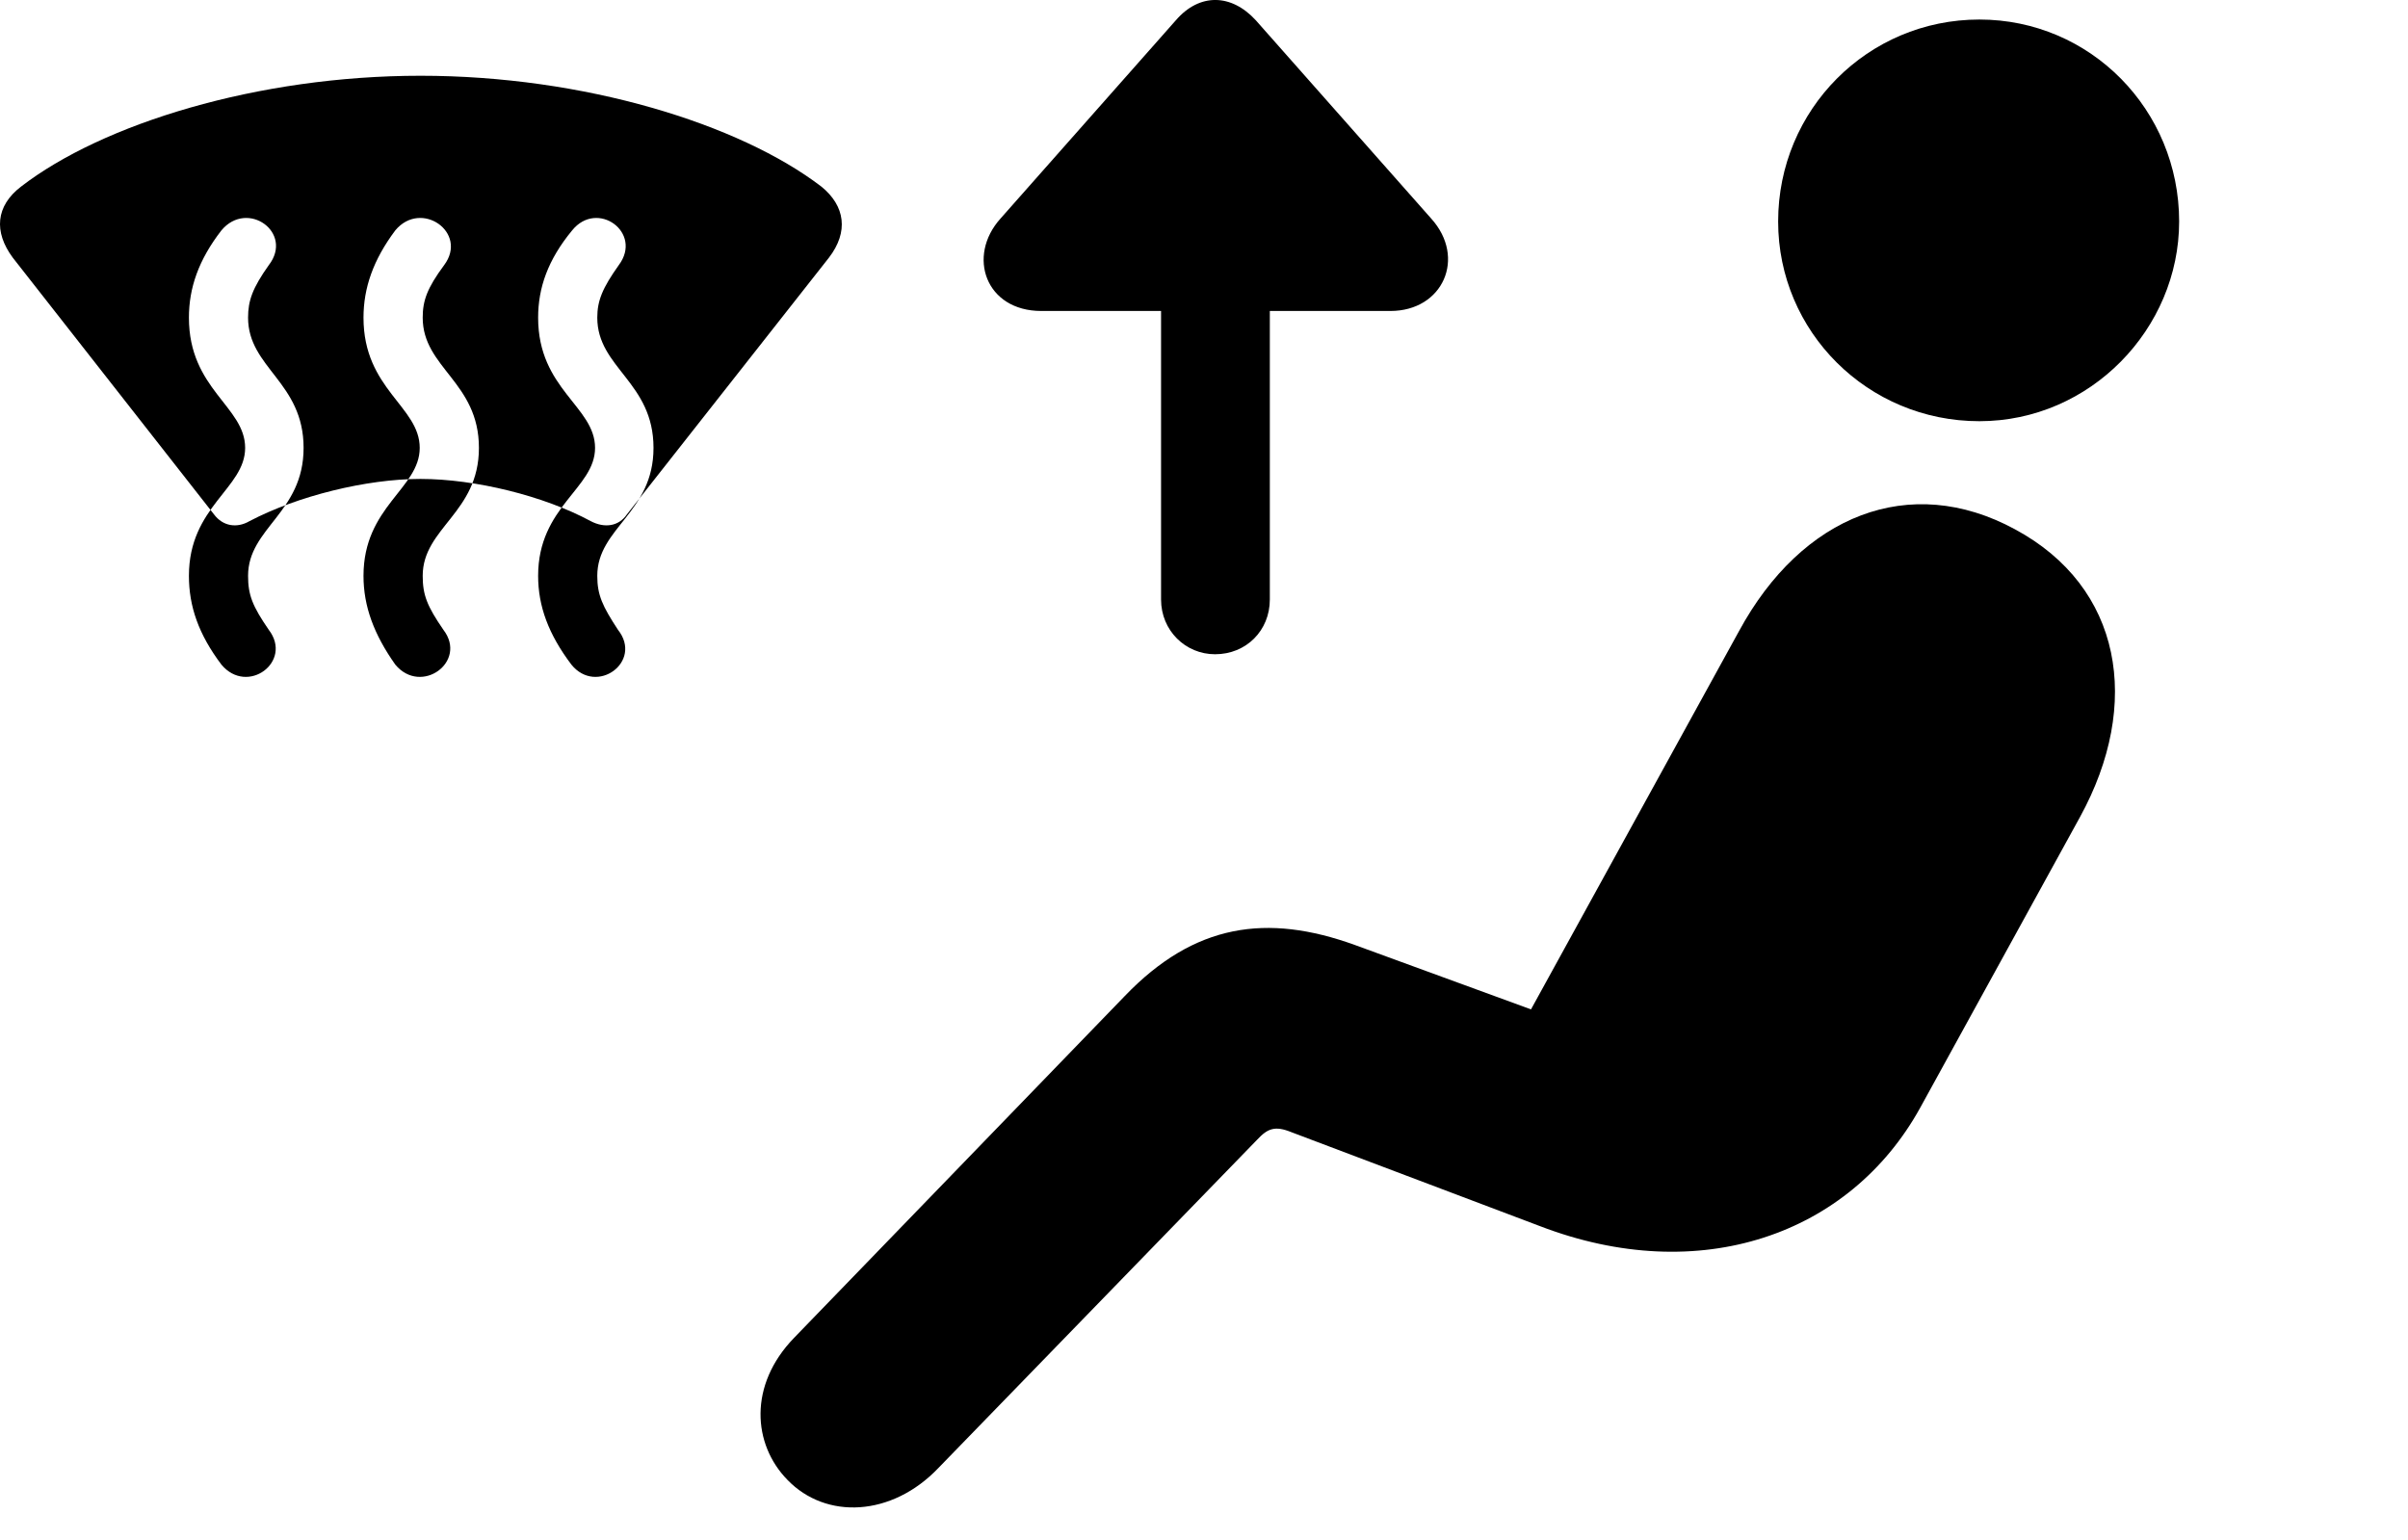 <svg version="1.1" xmlns="http://www.w3.org/2000/svg" xmlns:xlink="http://www.w3.org/1999/xlink" viewBox="0 0 44.497 28.462">
 <g>
  
  <path d="M36.577 7.784C38.627 7.784 40.268 6.075 40.268 4.093C40.268 2.029 38.627 0.361 36.577 0.361C34.512 0.361 32.858 2.029 32.858 4.093C32.858 6.13 34.512 7.784 36.577 7.784ZM14.551 27.349C15.262 28.087 16.479 28.032 17.34 27.13L23.233 21.06C23.424 20.855 23.561 20.8 23.862 20.923L28.455 22.659C31.409 23.794 34.184 22.823 35.483 20.472L38.436 15.099C39.584 13.007 39.215 10.847 37.233 9.781C35.291 8.728 33.295 9.521 32.133 11.667L28.291 18.654L25.037 17.464C23.41 16.876 22.071 17.068 20.785 18.407L14.674 24.724C13.826 25.599 13.909 26.693 14.551 27.349Z" style="fill:hsl(0 0 0/0.85)"></path>
  <path d="M0.237 4.763L3.955 9.507C4.119 9.726 4.379 9.767 4.612 9.63C5.5 9.165 6.772 8.851 7.77 8.851C8.782 8.851 10.053 9.165 10.914 9.63C11.174 9.767 11.434 9.726 11.584 9.507L15.317 4.763C15.686 4.284 15.617 3.806 15.18 3.45C13.662 2.288 10.791 1.4 7.77 1.4C4.762 1.4 1.891 2.288 0.387 3.45C-0.078 3.806-0.119 4.284 0.237 4.763ZM4.092 12.283C3.668 11.722 3.491 11.202 3.491 10.642C3.491 9.357 4.53 9.029 4.53 8.277C4.53 7.511 3.491 7.197 3.491 5.87C3.491 5.324 3.668 4.804 4.092 4.257C4.571 3.683 5.432 4.298 4.967 4.9C4.666 5.324 4.584 5.556 4.584 5.87C4.584 6.8 5.61 7.06 5.61 8.277C5.61 9.48 4.584 9.753 4.584 10.642C4.584 10.997 4.666 11.202 4.967 11.64C5.418 12.228 4.571 12.857 4.092 12.283ZM7.305 12.283C6.908 11.722 6.717 11.202 6.717 10.642C6.717 9.357 7.756 9.029 7.756 8.277C7.756 7.511 6.717 7.197 6.717 5.87C6.717 5.324 6.895 4.804 7.305 4.257C7.783 3.683 8.658 4.298 8.207 4.9C7.893 5.324 7.811 5.556 7.811 5.87C7.811 6.8 8.85 7.06 8.85 8.277C8.85 9.48 7.811 9.753 7.811 10.642C7.811 10.997 7.893 11.202 8.194 11.64C8.645 12.228 7.783 12.857 7.305 12.283ZM10.559 12.283C10.135 11.722 9.944 11.202 9.944 10.642C9.944 9.357 10.996 9.029 10.996 8.277C10.996 7.511 9.944 7.197 9.944 5.87C9.944 5.324 10.121 4.804 10.573 4.257C11.037 3.683 11.885 4.298 11.434 4.9C11.133 5.324 11.037 5.556 11.037 5.87C11.037 6.8 12.076 7.06 12.076 8.277C12.076 9.48 11.037 9.753 11.037 10.642C11.037 10.997 11.133 11.202 11.42 11.64C11.885 12.228 11.024 12.857 10.559 12.283ZM22.453 12.091C23.028 12.091 23.465 11.654 23.465 11.079L23.465 5.747L25.694 5.747C26.664 5.747 27.102 4.763 26.446 4.038L23.205 0.374C22.754-0.118 22.166-0.132 21.729 0.374L18.489 4.038C17.86 4.736 18.215 5.747 19.241 5.747L21.455 5.747L21.455 11.079C21.455 11.654 21.907 12.091 22.453 12.091Z" style="fill:hsl(0 0 0/0.85)"></path>
 </g>
</svg>